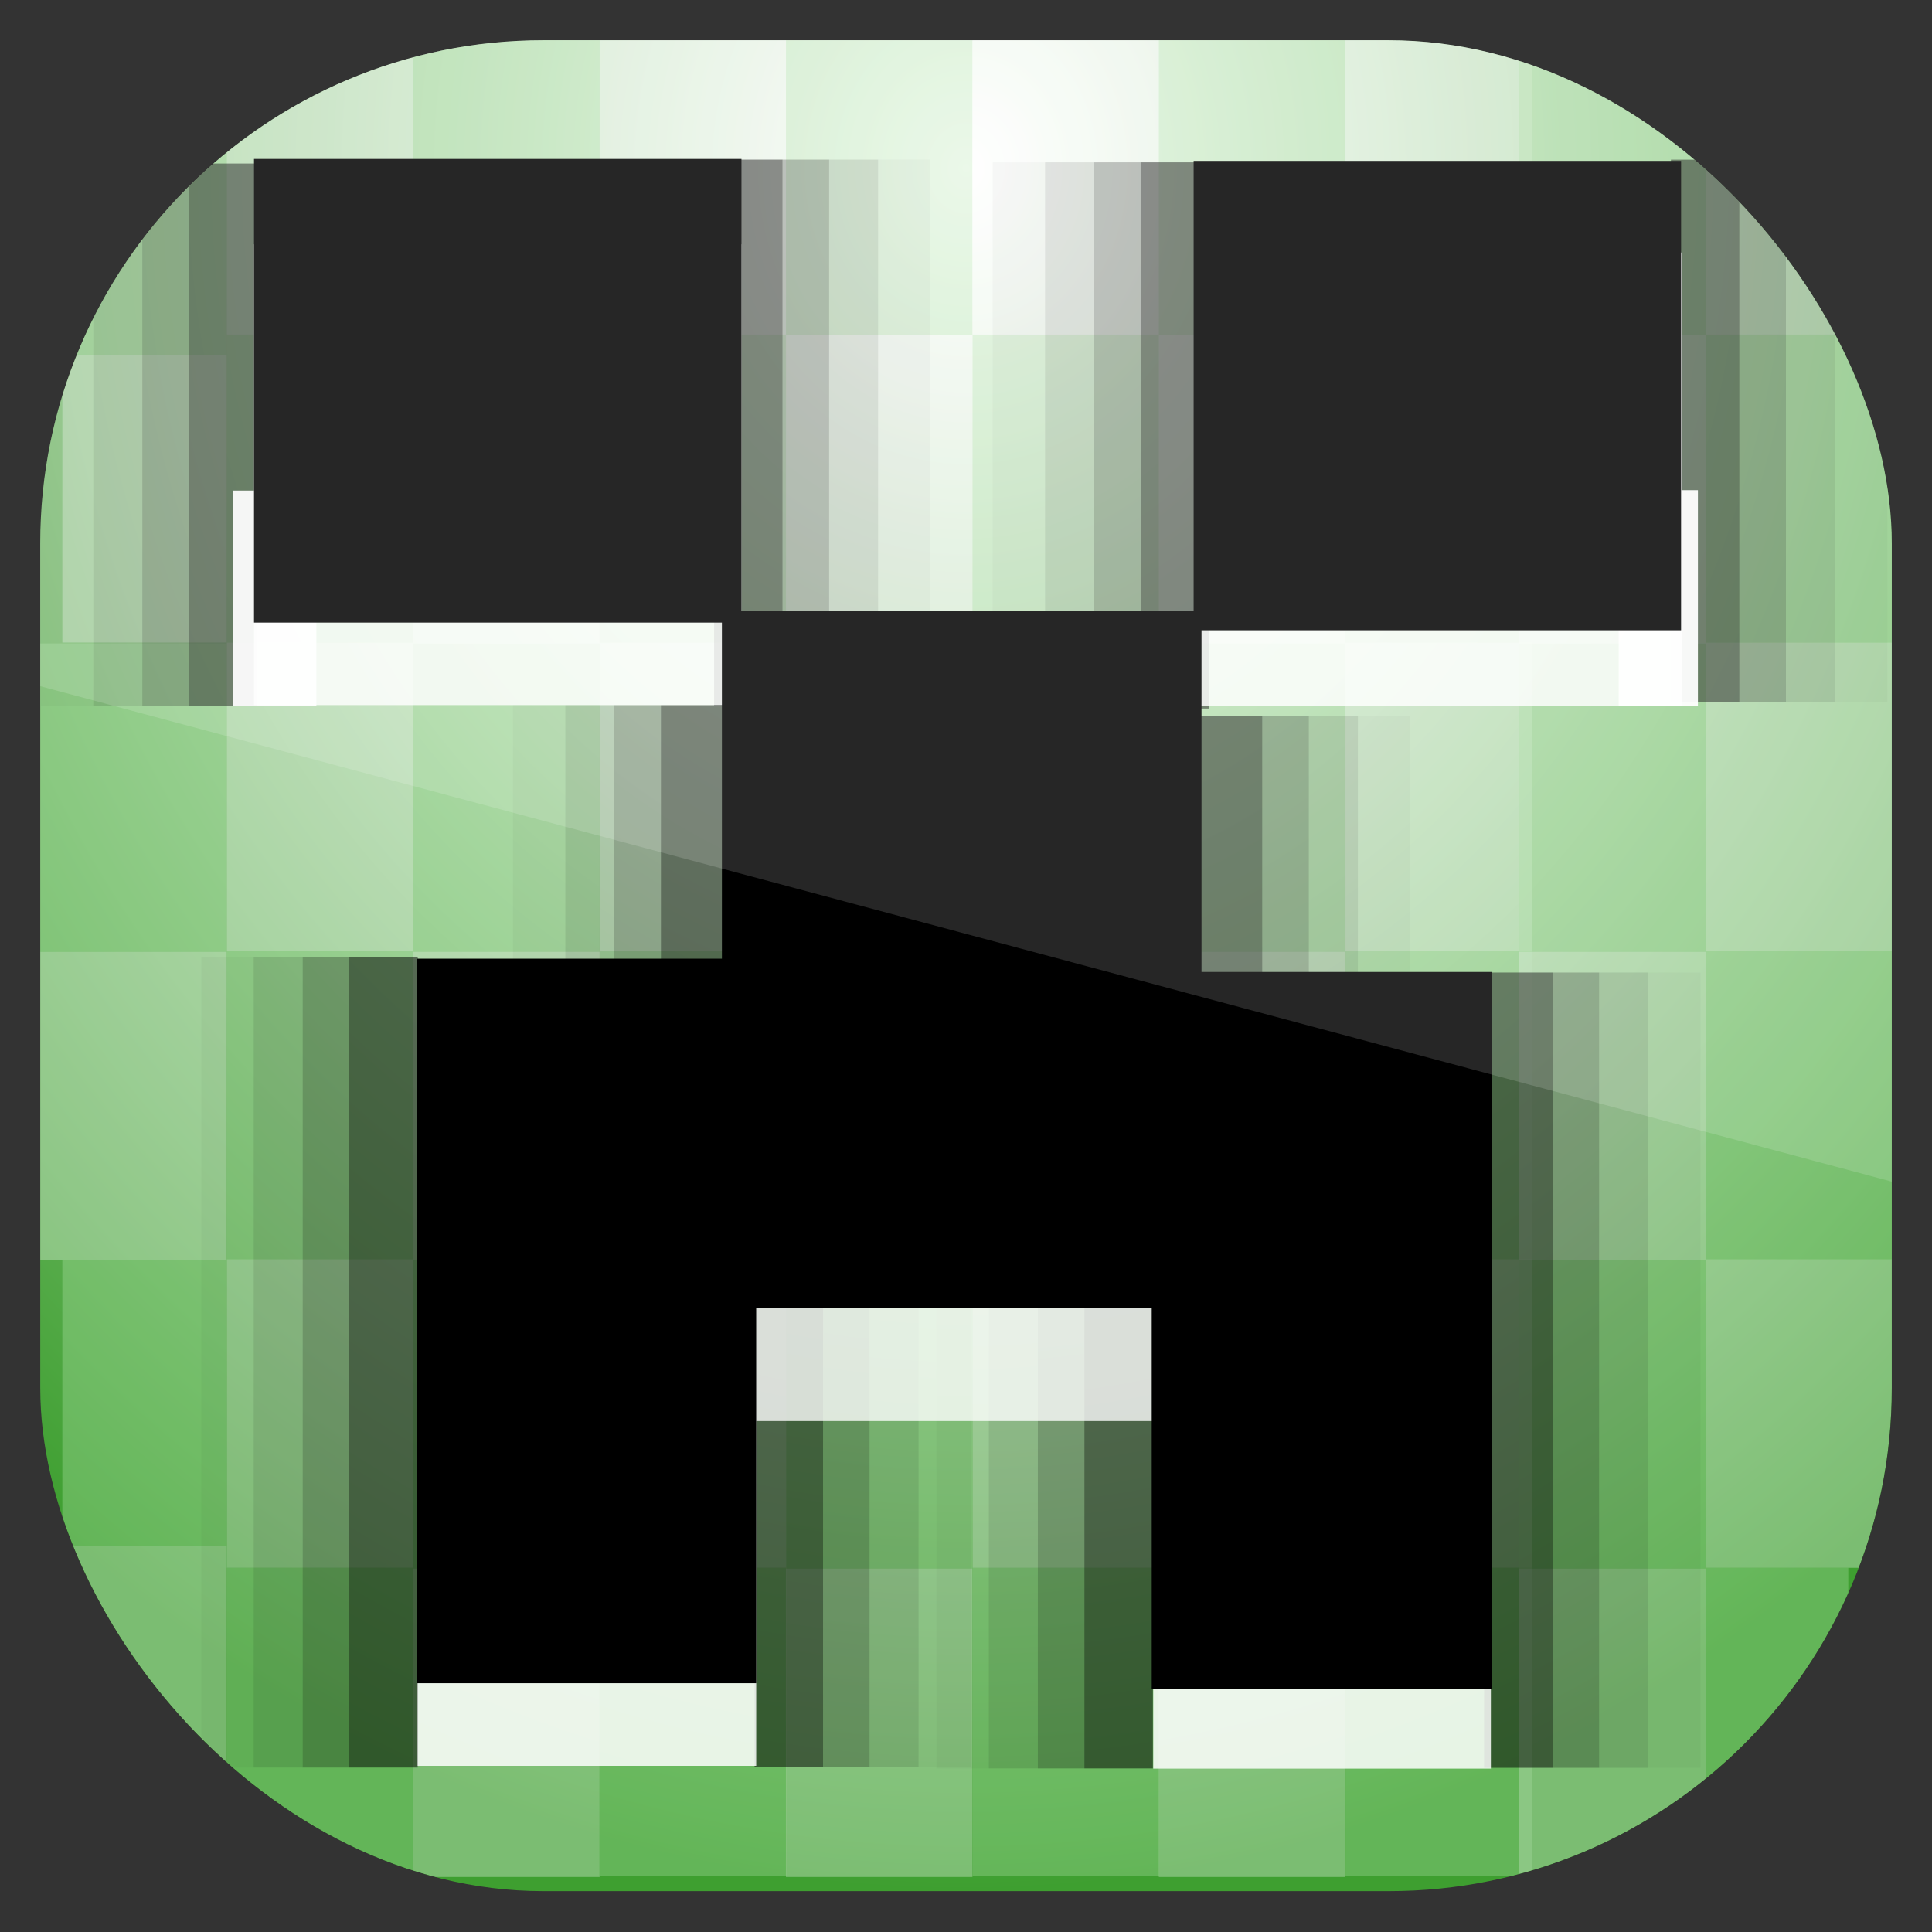 <svg height="96" width="96" xmlns="http://www.w3.org/2000/svg" xmlns:xlink="http://www.w3.org/1999/xlink" xmlns:sodipodi="http://sodipodi.sourceforge.net/DTD/sodipodi-0.dtd" xmlns:inkscape="http://www.inkscape.org/namespaces/inkscape">
 <rect width="100%" height="100%" fill="#333333" stroke="none"/>
 <defs>
  <clipPath clipPathUnits="userSpaceOnUse" id="clipPath3009">
   <path d="m-2 956.36h-96v33.562l96 25.687v-59.25z"/>
  </clipPath>
  <radialGradient cy="11.685" r="43.796" gradientUnits="userSpaceOnUse" id="radialGradient4480" cx="47.706" gradientTransform="matrix(1.532 0.012 -0.014 1.786 -25.01 -10.949)">
   <stop stop-color="#fff"/>
   <stop stop-color="#3e9f30" offset="1"/>
  </radialGradient>
  <clipPath clipPathUnits="userSpaceOnUse" id="clipPath3332">
   <rect x="5.939" rx="22.811" ry="22.824" y="4.694" height="83.991" width="83.943"/>
  </clipPath>
  <rect x="-39.594" rx="0.214" y="10.11" ry="0" fill-opacity="0.513" height="24.786" id="SVGCleanerId_0" width="3.105"/>
  <rect x="39.594" rx="0.145" y="10.11" ry="0" fill-opacity="0.267" height="24.786" id="SVGCleanerId_1" width="2.11"/>
  <rect x="-43.925" rx="0.153" y="10.11" ry="0" fill-opacity="0.118" height="24.786" id="SVGCleanerId_2" width="2.221"/>
  <rect x="43.925" rx="0.164" y="10.11" ry="0" fill-opacity="0.032" height="24.786" id="SVGCleanerId_3" width="2.375"/>
  <rect x="-34.27" rx="0" y="31.908" fill="#b6e7af" fill-opacity="0.567" height="19.09" id="SVGCleanerId_4" width="19.269"/>
  <rect x="-34.27" rx="0" y="51" fill="#fff" fill-opacity="0.567" height="19.09" id="SVGCleanerId_5" width="19.269"/>
 </defs>
 <g transform="matrix(1 0 0 1 0 -956.36)">
  <g clip-path="url(#clipPath3332)" transform="matrix(1.096 0 0 1.095 -4.509 953.22)">
   <rect x="4.114" rx="6.257" ry="6.325" y="1.956" fill="url(#radialGradient4480)" height="88.56" width="87.59"/>
   <g opacity="0.557" transform="matrix(1.127 0 0 1.646 -126.48 -60.12)">
    <g transform="matrix(0.6 0 0 0.68 98 31.52)">
     <g transform="matrix(0.572 0 0 0.61 53.58 -6.782)">
      <use xlink:href="#SVGCleanerId_4"/>
      <use xlink:href="#SVGCleanerId_5"/>
     </g>
     <g transform="matrix(0.649 0 0 0.655 54.731 15.11)">
      <use xlink:href="#SVGCleanerId_4"/>
      <use xlink:href="#SVGCleanerId_5"/>
     </g>
     <g transform="matrix(-0.649 0 0 -0.655 35.27 56.891)">
      <use xlink:href="#SVGCleanerId_4"/>
      <use xlink:href="#SVGCleanerId_5"/>
     </g>
     <g transform="matrix(0.572 0 0 0.608 53.58 41.602)">
      <use xlink:href="#SVGCleanerId_4"/>
      <use xlink:href="#SVGCleanerId_5"/>
     </g>
     <g transform="matrix(-0.649 0 0 -0.655 35.27 81.89)">
      <use xlink:href="#SVGCleanerId_4"/>
      <use xlink:href="#SVGCleanerId_5"/>
     </g>
     <g transform="matrix(-0.649 0 0 -0.655 35.27 106.89)">
      <use xlink:href="#SVGCleanerId_4"/>
      <use xlink:href="#SVGCleanerId_5"/>
     </g>
    </g>
    <g transform="matrix(0.6 0 0 0.68 113 31.52)">
     <g transform="matrix(0.649 0 0 0.655 54.731 -9.891)">
      <use xlink:href="#SVGCleanerId_4"/>
      <use xlink:href="#SVGCleanerId_5"/>
     </g>
     <g transform="matrix(0.649 0 0 0.655 54.731 15.11)">
      <use xlink:href="#SVGCleanerId_4"/>
      <use xlink:href="#SVGCleanerId_5"/>
     </g>
     <g transform="matrix(-0.649 0 0 -0.655 35.27 56.891)">
      <use xlink:href="#SVGCleanerId_4"/>
      <use xlink:href="#SVGCleanerId_5"/>
     </g>
     <g transform="matrix(0.649 0 0 0.655 54.731 40.11)">
      <use xlink:href="#SVGCleanerId_4"/>
      <use xlink:href="#SVGCleanerId_5"/>
     </g>
     <g transform="matrix(-0.649 0 0 -0.655 35.27 81.89)">
      <use xlink:href="#SVGCleanerId_4"/>
      <use xlink:href="#SVGCleanerId_5"/>
     </g>
     <g transform="matrix(-0.649 0 0 -0.655 35.27 106.89)">
      <use xlink:href="#SVGCleanerId_4"/>
      <use xlink:href="#SVGCleanerId_5"/>
     </g>
    </g>
    <g transform="matrix(0.6 0 0 0.68 128 31.52)">
     <g transform="matrix(0.649 0 0 0.655 54.731 -9.891)">
      <use xlink:href="#SVGCleanerId_4"/>
      <use xlink:href="#SVGCleanerId_5"/>
     </g>
     <g transform="matrix(0.649 0 0 0.655 54.731 15.11)">
      <use xlink:href="#SVGCleanerId_4"/>
      <use xlink:href="#SVGCleanerId_5"/>
     </g>
     <g transform="matrix(-0.649 0 0 -0.655 35.27 56.891)">
      <use xlink:href="#SVGCleanerId_4"/>
      <use xlink:href="#SVGCleanerId_5"/>
     </g>
     <g transform="matrix(0.649 0 0 0.655 54.731 40.11)">
      <use xlink:href="#SVGCleanerId_4"/>
      <use xlink:href="#SVGCleanerId_5"/>
     </g>
     <g transform="matrix(-0.649 0 0 -0.655 35.27 81.89)">
      <use xlink:href="#SVGCleanerId_4"/>
      <use xlink:href="#SVGCleanerId_5"/>
     </g>
     <g transform="matrix(-0.649 0 0 -0.655 35.27 106.89)">
      <use xlink:href="#SVGCleanerId_4"/>
      <use xlink:href="#SVGCleanerId_5"/>
     </g>
    </g>
    <g transform="matrix(0.6 0 0 0.68 143 31.52)">
     <g transform="matrix(0.649 0 0 0.655 54.731 -9.891)">
      <use xlink:href="#SVGCleanerId_4"/>
      <use xlink:href="#SVGCleanerId_5"/>
     </g>
     <g transform="matrix(0.649 0 0 0.655 54.731 15.11)">
      <use xlink:href="#SVGCleanerId_4"/>
      <use xlink:href="#SVGCleanerId_5"/>
     </g>
     <g transform="matrix(-0.649 0 0 -0.655 35.27 56.891)">
      <use xlink:href="#SVGCleanerId_4"/>
      <use xlink:href="#SVGCleanerId_5"/>
     </g>
     <g transform="matrix(0.649 0 0 0.655 54.731 40.11)">
      <use xlink:href="#SVGCleanerId_4"/>
      <use xlink:href="#SVGCleanerId_5"/>
     </g>
     <g transform="matrix(-0.649 0 0 -0.655 35.27 81.89)">
      <use xlink:href="#SVGCleanerId_4"/>
      <use xlink:href="#SVGCleanerId_5"/>
     </g>
     <g transform="matrix(-0.649 0 0 -0.655 35.27 106.89)">
      <use xlink:href="#SVGCleanerId_4"/>
      <use xlink:href="#SVGCleanerId_5"/>
     </g>
    </g>
    <g transform="matrix(0.6 0 0 0.68 157.5 31.52)">
     <g transform="matrix(0.649 0 0 0.655 54.731 -9.891)">
      <use xlink:href="#SVGCleanerId_4"/>
      <use xlink:href="#SVGCleanerId_5"/>
     </g>
     <g transform="matrix(0.649 0 0 0.655 54.731 15.11)">
      <use xlink:href="#SVGCleanerId_4"/>
      <use xlink:href="#SVGCleanerId_5"/>
     </g>
     <g transform="matrix(-0.649 0 0 -0.655 35.27 56.891)">
      <use xlink:href="#SVGCleanerId_4"/>
      <rect x="-31.99" rx="0" ry="1.237" y="51" fill="#fff" fill-opacity="0.567" height="16.448" width="16.99"/>
     </g>
     <g transform="matrix(0.649 0 0 0.655 54.731 40.11)">
      <use xlink:href="#SVGCleanerId_4"/>
      <use xlink:href="#SVGCleanerId_5"/>
     </g>
     <g transform="matrix(-0.649 0 0 -0.655 35.27 81.89)">
      <use xlink:href="#SVGCleanerId_4"/>
      <use xlink:href="#SVGCleanerId_5"/>
     </g>
     <g transform="matrix(-0.649 0 0 -0.655 35.27 106.89)">
      <rect x="-29.711" rx="0" y="34.638" fill="#b6e7af" fill-opacity="0.567" height="16.362" width="14.711"/>
      <use xlink:href="#SVGCleanerId_5"/>
     </g>
    </g>
   </g>
   <g transform="matrix(1 0 0 0.993 43.38 0.073)">
    <use xlink:href="#SVGCleanerId_0" transform="matrix(-1 0 0 1 0 0)"/>
    <use xlink:href="#SVGCleanerId_1"/>
    <use xlink:href="#SVGCleanerId_2" transform="matrix(-1 0 0 1 0 0)"/>
    <use xlink:href="#SVGCleanerId_3"/>
   </g>
   <g transform="matrix(-1 0 0 0.993 52.27 0.25)">
    <use xlink:href="#SVGCleanerId_0" transform="matrix(-1 0 0 1 0 0)"/>
    <use xlink:href="#SVGCleanerId_1"/>
    <use xlink:href="#SVGCleanerId_2" transform="matrix(-1 0 0 1 0 0)"/>
    <use xlink:href="#SVGCleanerId_3"/>
   </g>
   <g transform="matrix(1 0 0 0.879 1.835 52.38)">
    <use xlink:href="#SVGCleanerId_0" transform="matrix(-1 0 0 1 0 0)"/>
    <use xlink:href="#SVGCleanerId_1"/>
    <use xlink:href="#SVGCleanerId_2" transform="matrix(-1 0 0 1 0 0)"/>
    <use xlink:href="#SVGCleanerId_3"/>
   </g>
   <g transform="matrix(-1 0 0 0.859 92.87 53.14)">
    <use xlink:href="#SVGCleanerId_0" transform="matrix(-1 0 0 1 0 0)"/>
    <use xlink:href="#SVGCleanerId_1"/>
    <use xlink:href="#SVGCleanerId_2" transform="matrix(-1 0 0 1 0 0)"/>
    <use xlink:href="#SVGCleanerId_3"/>
   </g>
   <g transform="matrix(1 0 0 1.456 34.91 32.28)">
    <use xlink:href="#SVGCleanerId_0" transform="matrix(-1 0 0 1 0 0)"/>
    <use xlink:href="#SVGCleanerId_1"/>
    <use xlink:href="#SVGCleanerId_2" transform="matrix(-1 0 0 1 0 0)"/>
    <use xlink:href="#SVGCleanerId_3"/>
   </g>
   <g transform="matrix(1 0 0 1 21.75 25.25)">
    <use xlink:href="#SVGCleanerId_0" transform="matrix(-1 0 0 1 0 0)"/>
    <use xlink:href="#SVGCleanerId_1"/>
    <use xlink:href="#SVGCleanerId_2" transform="matrix(-1 0 0 1 0 0)"/>
    <use xlink:href="#SVGCleanerId_3"/>
   </g>
   <g transform="matrix(-1 0 0 1 73.67 24.75)">
    <use xlink:href="#SVGCleanerId_0" transform="matrix(-1 0 0 1 0 0)"/>
    <use xlink:href="#SVGCleanerId_1"/>
    <use xlink:href="#SVGCleanerId_2" transform="matrix(-1 0 0 1 0 0)"/>
    <use xlink:href="#SVGCleanerId_3"/>
   </g>
   <g transform="matrix(-1 0 0 1 95.42 0.125)">
    <use xlink:href="#SVGCleanerId_0" transform="matrix(-1 0 0 1 0 0)"/>
    <use xlink:href="#SVGCleanerId_1"/>
    <use xlink:href="#SVGCleanerId_2" transform="matrix(-1 0 0 1 0 0)"/>
    <use xlink:href="#SVGCleanerId_3"/>
   </g>
   <use xlink:href="#SVGCleanerId_0" transform="matrix(-1 0 0 1 0 0)"/>
   <rect x="56.4" rx="1.054" ry="0" y="50.995" fill="#fff" fill-opacity="0.84" height="32.13" width="15.306"/>
   <rect x="23.03" rx="1.059" ry="0" y="50.12" fill="#fff" fill-opacity="0.84" height="32.88" width="15.369"/>
   <rect x="37.02" rx="1.464" ry="0" y="35.712" fill="#fff" fill-opacity="0.786" height="31.643" width="21.244"/>
   <rect x="15.63" rx="1.522" ry="0" y="13.954" fill="#fff" fill-opacity="0.824" height="20.911" width="22.1"/>
   <rect x="14.669" rx="0.261" ry="0" y="25.13" fill="#fff" fill-opacity="0.93" height="9.763" width="3.789"/>
   <rect x="15.63" rx="1.522" ry="0" y="10.08" height="21.04" width="22.1"/>
   <rect x="77.5" rx="0.248" ry="0" y="25.11" fill="#fff" fill-opacity="0.947" height="9.794" width="3.593"/>
   <rect x="58.26" rx="1.522" ry="0" y="14.329" fill="#fff" fill-opacity="0.834" height="20.558" width="22.1"/>
   <rect x="36.843" rx="1.498" ry="0" y="30.585" height="31.643" width="21.744"/>
   <rect x="58.23" rx="1.522" ry="0" y="10.168" height="21.302" width="22.1"/>
   <rect x="56.33" rx="1.063" ry="0" y="46.974" height="32.527" width="15.431"/>
   <rect x="23.03" rx="1.059" ry="0" y="46.37" height="32.88" width="15.369"/>
   <use xlink:href="#SVGCleanerId_1"/>
   <use xlink:href="#SVGCleanerId_2" transform="matrix(-1 0 0 1 0 0)"/>
   <use xlink:href="#SVGCleanerId_3"/>
   <g transform="matrix(-1 0 0 1.484 59.54 31.29)">
    <use xlink:href="#SVGCleanerId_0" transform="matrix(-1 0 0 1 0 0)"/>
    <use xlink:href="#SVGCleanerId_1"/>
    <use xlink:href="#SVGCleanerId_2" transform="matrix(-1 0 0 1 0 0)"/>
    <use xlink:href="#SVGCleanerId_3"/>
   </g>
  </g>
  <rect x="-96" rx="25" y="958.36" clip-path="url(#clipPath3009)" fill="#fff" height="92" opacity="0.15" width="92" transform="matrix(1 0 0 1 98 0)"/>
 </g>
</svg>
